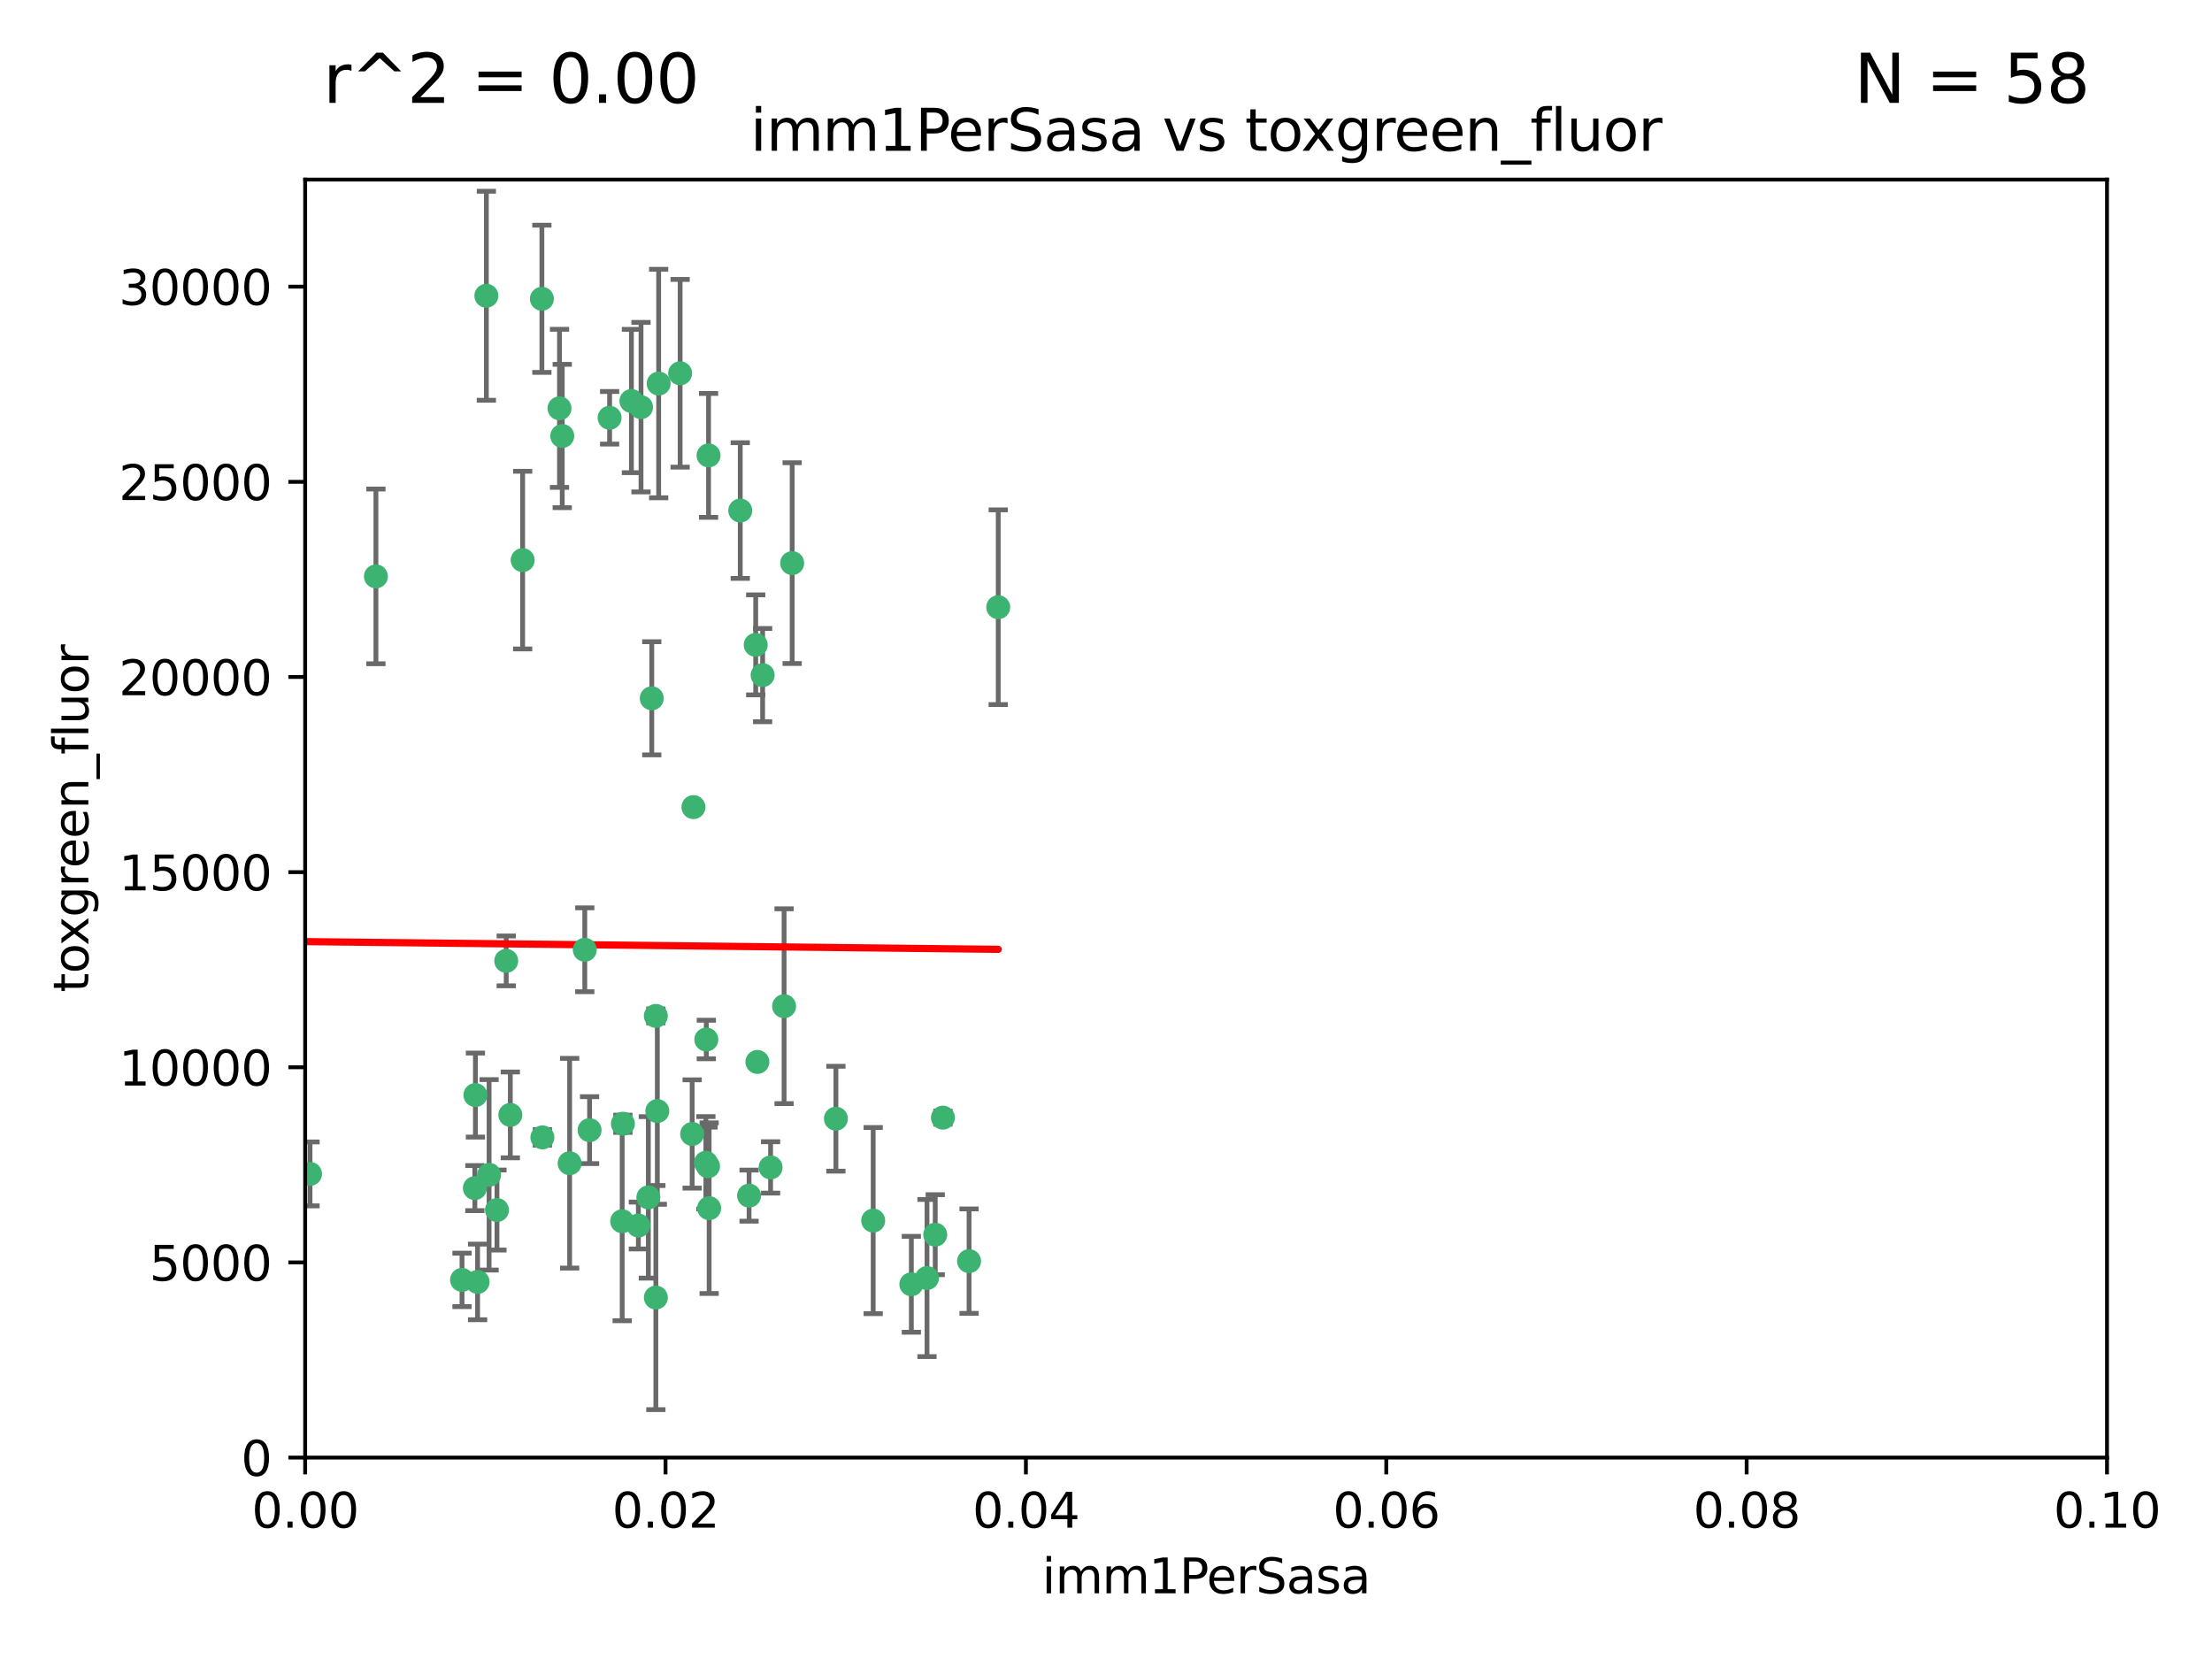 <?xml version="1.0" encoding="utf-8" standalone="no"?>
<!DOCTYPE svg PUBLIC "-//W3C//DTD SVG 1.1//EN"
  "http://www.w3.org/Graphics/SVG/1.1/DTD/svg11.dtd">
<svg xmlns:xlink="http://www.w3.org/1999/xlink" width="460.8pt" height="345.6pt" viewBox="0 0 460.8 345.6" xmlns="http://www.w3.org/2000/svg" version="1.1">
 <defs>
  <style type="text/css">*{stroke-linejoin: round; stroke-linecap: butt}</style>
 </defs>
 <g id="figure_1">
  <g id="patch_1">
   <path d="M 0 345.6 
L 460.8 345.6 
L 460.8 0 
L 0 0 
z
" style="fill: #ffffff"/>
  </g>
  <g id="axes_1">
   <g id="patch_2">
    <path d="M 63.571 303.64 
L 438.93 303.64 
L 438.93 37.411 
L 63.571 37.411 
z
" style="fill: #ffffff"/>
   </g>
   <g id="PathCollection_1">
    <defs>
     <path id="m09a7dac464" d="M 0 1.118 
C 0.297 1.118 0.581 1 0.791 0.791 
C 1 0.581 1.118 0.297 1.118 0 
C 1.118 -0.297 1 -0.581 0.791 -0.791 
C 0.581 -1 0.297 -1.118 0 -1.118 
C -0.297 -1.118 -0.581 -1 -0.791 -0.791 
C -1 -0.581 -1.118 -0.297 -1.118 0 
C -1.118 0.297 -1 0.581 -0.791 0.791 
C -0.581 1 -0.297 1.118 0 1.118 
z
" style="stroke: #3cb371"/>
    </defs>
    <g clip-path="url(#p0e61276926)">
     <use xlink:href="#m09a7dac464" x="101.319" y="61.614" style="fill: #3cb371; stroke: #3cb371"/>
     <use xlink:href="#m09a7dac464" x="117.125" y="90.829" style="fill: #3cb371; stroke: #3cb371"/>
     <use xlink:href="#m09a7dac464" x="154.209" y="106.358" style="fill: #3cb371; stroke: #3cb371"/>
     <use xlink:href="#m09a7dac464" x="116.556" y="85.062" style="fill: #3cb371; stroke: #3cb371"/>
     <use xlink:href="#m09a7dac464" x="137.211" y="79.9" style="fill: #3cb371; stroke: #3cb371"/>
     <use xlink:href="#m09a7dac464" x="126.993" y="87.031" style="fill: #3cb371; stroke: #3cb371"/>
     <use xlink:href="#m09a7dac464" x="135.776" y="145.468" style="fill: #3cb371; stroke: #3cb371"/>
     <use xlink:href="#m09a7dac464" x="108.878" y="116.682" style="fill: #3cb371; stroke: #3cb371"/>
     <use xlink:href="#m09a7dac464" x="165.022" y="117.306" style="fill: #3cb371; stroke: #3cb371"/>
     <use xlink:href="#m09a7dac464" x="112.885" y="62.244" style="fill: #3cb371; stroke: #3cb371"/>
     <use xlink:href="#m09a7dac464" x="105.456" y="200.168" style="fill: #3cb371; stroke: #3cb371"/>
     <use xlink:href="#m09a7dac464" x="147.604" y="94.872" style="fill: #3cb371; stroke: #3cb371"/>
     <use xlink:href="#m09a7dac464" x="158.869" y="140.634" style="fill: #3cb371; stroke: #3cb371"/>
     <use xlink:href="#m09a7dac464" x="78.311" y="120.071" style="fill: #3cb371; stroke: #3cb371"/>
     <use xlink:href="#m09a7dac464" x="141.682" y="77.763" style="fill: #3cb371; stroke: #3cb371"/>
     <use xlink:href="#m09a7dac464" x="133.537" y="84.817" style="fill: #3cb371; stroke: #3cb371"/>
     <use xlink:href="#m09a7dac464" x="131.536" y="83.54" style="fill: #3cb371; stroke: #3cb371"/>
     <use xlink:href="#m09a7dac464" x="118.666" y="242.324" style="fill: #3cb371; stroke: #3cb371"/>
     <use xlink:href="#m09a7dac464" x="121.822" y="197.854" style="fill: #3cb371; stroke: #3cb371"/>
     <use xlink:href="#m09a7dac464" x="136.62" y="211.632" style="fill: #3cb371; stroke: #3cb371"/>
     <use xlink:href="#m09a7dac464" x="207.949" y="126.494" style="fill: #3cb371; stroke: #3cb371"/>
     <use xlink:href="#m09a7dac464" x="157.429" y="134.337" style="fill: #3cb371; stroke: #3cb371"/>
     <use xlink:href="#m09a7dac464" x="106.309" y="232.256" style="fill: #3cb371; stroke: #3cb371"/>
     <use xlink:href="#m09a7dac464" x="160.527" y="243.195" style="fill: #3cb371; stroke: #3cb371"/>
     <use xlink:href="#m09a7dac464" x="47.979" y="261.328" style="fill: #3cb371; stroke: #3cb371"/>
     <use xlink:href="#m09a7dac464" x="144.459" y="168.134" style="fill: #3cb371; stroke: #3cb371"/>
     <use xlink:href="#m09a7dac464" x="174.135" y="233.047" style="fill: #3cb371; stroke: #3cb371"/>
     <use xlink:href="#m09a7dac464" x="157.777" y="221.217" style="fill: #3cb371; stroke: #3cb371"/>
     <use xlink:href="#m09a7dac464" x="51.464" y="239.862" style="fill: #3cb371; stroke: #3cb371"/>
     <use xlink:href="#m09a7dac464" x="96.246" y="266.625" style="fill: #3cb371; stroke: #3cb371"/>
     <use xlink:href="#m09a7dac464" x="56.296" y="248.797" style="fill: #3cb371; stroke: #3cb371"/>
     <use xlink:href="#m09a7dac464" x="147.728" y="251.686" style="fill: #3cb371; stroke: #3cb371"/>
     <use xlink:href="#m09a7dac464" x="64.585" y="244.545" style="fill: #3cb371; stroke: #3cb371"/>
     <use xlink:href="#m09a7dac464" x="98.924" y="247.505" style="fill: #3cb371; stroke: #3cb371"/>
     <use xlink:href="#m09a7dac464" x="144.189" y="236.229" style="fill: #3cb371; stroke: #3cb371"/>
     <use xlink:href="#m09a7dac464" x="112.991" y="236.943" style="fill: #3cb371; stroke: #3cb371"/>
     <use xlink:href="#m09a7dac464" x="99.038" y="228.123" style="fill: #3cb371; stroke: #3cb371"/>
     <use xlink:href="#m09a7dac464" x="101.887" y="244.739" style="fill: #3cb371; stroke: #3cb371"/>
     <use xlink:href="#m09a7dac464" x="181.901" y="254.269" style="fill: #3cb371; stroke: #3cb371"/>
     <use xlink:href="#m09a7dac464" x="132.984" y="255.298" style="fill: #3cb371; stroke: #3cb371"/>
     <use xlink:href="#m09a7dac464" x="147.137" y="216.55" style="fill: #3cb371; stroke: #3cb371"/>
     <use xlink:href="#m09a7dac464" x="129.761" y="234.099" style="fill: #3cb371; stroke: #3cb371"/>
     <use xlink:href="#m09a7dac464" x="103.527" y="252.073" style="fill: #3cb371; stroke: #3cb371"/>
     <use xlink:href="#m09a7dac464" x="99.49" y="267.05" style="fill: #3cb371; stroke: #3cb371"/>
     <use xlink:href="#m09a7dac464" x="136.932" y="231.454" style="fill: #3cb371; stroke: #3cb371"/>
     <use xlink:href="#m09a7dac464" x="122.819" y="235.431" style="fill: #3cb371; stroke: #3cb371"/>
     <use xlink:href="#m09a7dac464" x="194.827" y="257.206" style="fill: #3cb371; stroke: #3cb371"/>
     <use xlink:href="#m09a7dac464" x="135.063" y="249.438" style="fill: #3cb371; stroke: #3cb371"/>
     <use xlink:href="#m09a7dac464" x="201.874" y="262.719" style="fill: #3cb371; stroke: #3cb371"/>
     <use xlink:href="#m09a7dac464" x="136.627" y="270.307" style="fill: #3cb371; stroke: #3cb371"/>
     <use xlink:href="#m09a7dac464" x="156.045" y="249.072" style="fill: #3cb371; stroke: #3cb371"/>
     <use xlink:href="#m09a7dac464" x="129.61" y="254.408" style="fill: #3cb371; stroke: #3cb371"/>
     <use xlink:href="#m09a7dac464" x="189.85" y="267.541" style="fill: #3cb371; stroke: #3cb371"/>
     <use xlink:href="#m09a7dac464" x="193.111" y="266.237" style="fill: #3cb371; stroke: #3cb371"/>
     <use xlink:href="#m09a7dac464" x="147.498" y="242.954" style="fill: #3cb371; stroke: #3cb371"/>
     <use xlink:href="#m09a7dac464" x="163.341" y="209.613" style="fill: #3cb371; stroke: #3cb371"/>
     <use xlink:href="#m09a7dac464" x="147.046" y="242.227" style="fill: #3cb371; stroke: #3cb371"/>
     <use xlink:href="#m09a7dac464" x="196.43" y="232.825" style="fill: #3cb371; stroke: #3cb371"/>
    </g>
   </g>
   <g id="matplotlib.axis_1">
    <g id="xtick_1">
     <g id="line2d_1">
      <defs>
       <path id="m8842c07a05" d="M 0 0 
L 0 3.5 
" style="stroke: #000000; stroke-width: 0.8"/>
      </defs>
      <g>
       <use xlink:href="#m8842c07a05" x="63.571" y="303.64" style="stroke: #000000; stroke-width: 0.8"/>
      </g>
     </g>
     <g id="text_1">
      <!-- 0.00 -->
      <g transform="translate(52.438 318.238)scale(0.1 -0.1)">
       <defs>
        <path id="DejaVuSans-30" d="M 2034 4250 
Q 1547 4250 1301 3770 
Q 1056 3291 1056 2328 
Q 1056 1369 1301 889 
Q 1547 409 2034 409 
Q 2525 409 2770 889 
Q 3016 1369 3016 2328 
Q 3016 3291 2770 3770 
Q 2525 4250 2034 4250 
z
M 2034 4750 
Q 2819 4750 3233 4129 
Q 3647 3509 3647 2328 
Q 3647 1150 3233 529 
Q 2819 -91 2034 -91 
Q 1250 -91 836 529 
Q 422 1150 422 2328 
Q 422 3509 836 4129 
Q 1250 4750 2034 4750 
z
" transform="scale(0.016)"/>
        <path id="DejaVuSans-2e" d="M 684 794 
L 1344 794 
L 1344 0 
L 684 0 
L 684 794 
z
" transform="scale(0.016)"/>
       </defs>
       <use xlink:href="#DejaVuSans-30"/>
       <use xlink:href="#DejaVuSans-2e" x="63.623"/>
       <use xlink:href="#DejaVuSans-30" x="95.41"/>
       <use xlink:href="#DejaVuSans-30" x="159.033"/>
      </g>
     </g>
    </g>
    <g id="xtick_2">
     <g id="line2d_2">
      <g>
       <use xlink:href="#m8842c07a05" x="138.643" y="303.64" style="stroke: #000000; stroke-width: 0.8"/>
      </g>
     </g>
     <g id="text_2">
      <!-- 0.02 -->
      <g transform="translate(127.51 318.238)scale(0.1 -0.1)">
       <defs>
        <path id="DejaVuSans-32" d="M 1228 531 
L 3431 531 
L 3431 0 
L 469 0 
L 469 531 
Q 828 903 1448 1529 
Q 2069 2156 2228 2338 
Q 2531 2678 2651 2914 
Q 2772 3150 2772 3378 
Q 2772 3750 2511 3984 
Q 2250 4219 1831 4219 
Q 1534 4219 1204 4116 
Q 875 4013 500 3803 
L 500 4441 
Q 881 4594 1212 4672 
Q 1544 4750 1819 4750 
Q 2544 4750 2975 4387 
Q 3406 4025 3406 3419 
Q 3406 3131 3298 2873 
Q 3191 2616 2906 2266 
Q 2828 2175 2409 1742 
Q 1991 1309 1228 531 
z
" transform="scale(0.016)"/>
       </defs>
       <use xlink:href="#DejaVuSans-30"/>
       <use xlink:href="#DejaVuSans-2e" x="63.623"/>
       <use xlink:href="#DejaVuSans-30" x="95.41"/>
       <use xlink:href="#DejaVuSans-32" x="159.033"/>
      </g>
     </g>
    </g>
    <g id="xtick_3">
     <g id="line2d_3">
      <g>
       <use xlink:href="#m8842c07a05" x="213.715" y="303.64" style="stroke: #000000; stroke-width: 0.8"/>
      </g>
     </g>
     <g id="text_3">
      <!-- 0.04 -->
      <g transform="translate(202.582 318.238)scale(0.1 -0.1)">
       <defs>
        <path id="DejaVuSans-34" d="M 2419 4116 
L 825 1625 
L 2419 1625 
L 2419 4116 
z
M 2253 4666 
L 3047 4666 
L 3047 1625 
L 3713 1625 
L 3713 1100 
L 3047 1100 
L 3047 0 
L 2419 0 
L 2419 1100 
L 313 1100 
L 313 1709 
L 2253 4666 
z
" transform="scale(0.016)"/>
       </defs>
       <use xlink:href="#DejaVuSans-30"/>
       <use xlink:href="#DejaVuSans-2e" x="63.623"/>
       <use xlink:href="#DejaVuSans-30" x="95.41"/>
       <use xlink:href="#DejaVuSans-34" x="159.033"/>
      </g>
     </g>
    </g>
    <g id="xtick_4">
     <g id="line2d_4">
      <g>
       <use xlink:href="#m8842c07a05" x="288.786" y="303.64" style="stroke: #000000; stroke-width: 0.8"/>
      </g>
     </g>
     <g id="text_4">
      <!-- 0.06 -->
      <g transform="translate(277.654 318.238)scale(0.1 -0.1)">
       <defs>
        <path id="DejaVuSans-36" d="M 2113 2584 
Q 1688 2584 1439 2293 
Q 1191 2003 1191 1497 
Q 1191 994 1439 701 
Q 1688 409 2113 409 
Q 2538 409 2786 701 
Q 3034 994 3034 1497 
Q 3034 2003 2786 2293 
Q 2538 2584 2113 2584 
z
M 3366 4563 
L 3366 3988 
Q 3128 4100 2886 4159 
Q 2644 4219 2406 4219 
Q 1781 4219 1451 3797 
Q 1122 3375 1075 2522 
Q 1259 2794 1537 2939 
Q 1816 3084 2150 3084 
Q 2853 3084 3261 2657 
Q 3669 2231 3669 1497 
Q 3669 778 3244 343 
Q 2819 -91 2113 -91 
Q 1303 -91 875 529 
Q 447 1150 447 2328 
Q 447 3434 972 4092 
Q 1497 4750 2381 4750 
Q 2619 4750 2861 4703 
Q 3103 4656 3366 4563 
z
" transform="scale(0.016)"/>
       </defs>
       <use xlink:href="#DejaVuSans-30"/>
       <use xlink:href="#DejaVuSans-2e" x="63.623"/>
       <use xlink:href="#DejaVuSans-30" x="95.41"/>
       <use xlink:href="#DejaVuSans-36" x="159.033"/>
      </g>
     </g>
    </g>
    <g id="xtick_5">
     <g id="line2d_5">
      <g>
       <use xlink:href="#m8842c07a05" x="363.858" y="303.64" style="stroke: #000000; stroke-width: 0.8"/>
      </g>
     </g>
     <g id="text_5">
      <!-- 0.08 -->
      <g transform="translate(352.725 318.238)scale(0.1 -0.1)">
       <defs>
        <path id="DejaVuSans-38" d="M 2034 2216 
Q 1584 2216 1326 1975 
Q 1069 1734 1069 1313 
Q 1069 891 1326 650 
Q 1584 409 2034 409 
Q 2484 409 2743 651 
Q 3003 894 3003 1313 
Q 3003 1734 2745 1975 
Q 2488 2216 2034 2216 
z
M 1403 2484 
Q 997 2584 770 2862 
Q 544 3141 544 3541 
Q 544 4100 942 4425 
Q 1341 4750 2034 4750 
Q 2731 4750 3128 4425 
Q 3525 4100 3525 3541 
Q 3525 3141 3298 2862 
Q 3072 2584 2669 2484 
Q 3125 2378 3379 2068 
Q 3634 1759 3634 1313 
Q 3634 634 3220 271 
Q 2806 -91 2034 -91 
Q 1263 -91 848 271 
Q 434 634 434 1313 
Q 434 1759 690 2068 
Q 947 2378 1403 2484 
z
M 1172 3481 
Q 1172 3119 1398 2916 
Q 1625 2713 2034 2713 
Q 2441 2713 2670 2916 
Q 2900 3119 2900 3481 
Q 2900 3844 2670 4047 
Q 2441 4250 2034 4250 
Q 1625 4250 1398 4047 
Q 1172 3844 1172 3481 
z
" transform="scale(0.016)"/>
       </defs>
       <use xlink:href="#DejaVuSans-30"/>
       <use xlink:href="#DejaVuSans-2e" x="63.623"/>
       <use xlink:href="#DejaVuSans-30" x="95.41"/>
       <use xlink:href="#DejaVuSans-38" x="159.033"/>
      </g>
     </g>
    </g>
    <g id="xtick_6">
     <g id="line2d_6">
      <g>
       <use xlink:href="#m8842c07a05" x="438.93" y="303.64" style="stroke: #000000; stroke-width: 0.8"/>
      </g>
     </g>
     <g id="text_6">
      <!-- 0.10 -->
      <g transform="translate(427.797 318.238)scale(0.1 -0.1)">
       <defs>
        <path id="DejaVuSans-31" d="M 794 531 
L 1825 531 
L 1825 4091 
L 703 3866 
L 703 4441 
L 1819 4666 
L 2450 4666 
L 2450 531 
L 3481 531 
L 3481 0 
L 794 0 
L 794 531 
z
" transform="scale(0.016)"/>
       </defs>
       <use xlink:href="#DejaVuSans-30"/>
       <use xlink:href="#DejaVuSans-2e" x="63.623"/>
       <use xlink:href="#DejaVuSans-31" x="95.41"/>
       <use xlink:href="#DejaVuSans-30" x="159.033"/>
      </g>
     </g>
    </g>
    <g id="text_7">
     <!-- imm1PerSasa -->
     <g transform="translate(217.067 331.917)scale(0.1 -0.1)">
      <defs>
       <path id="DejaVuSans-69" d="M 603 3500 
L 1178 3500 
L 1178 0 
L 603 0 
L 603 3500 
z
M 603 4863 
L 1178 4863 
L 1178 4134 
L 603 4134 
L 603 4863 
z
" transform="scale(0.016)"/>
       <path id="DejaVuSans-6d" d="M 3328 2828 
Q 3544 3216 3844 3400 
Q 4144 3584 4550 3584 
Q 5097 3584 5394 3201 
Q 5691 2819 5691 2113 
L 5691 0 
L 5113 0 
L 5113 2094 
Q 5113 2597 4934 2840 
Q 4756 3084 4391 3084 
Q 3944 3084 3684 2787 
Q 3425 2491 3425 1978 
L 3425 0 
L 2847 0 
L 2847 2094 
Q 2847 2600 2669 2842 
Q 2491 3084 2119 3084 
Q 1678 3084 1418 2786 
Q 1159 2488 1159 1978 
L 1159 0 
L 581 0 
L 581 3500 
L 1159 3500 
L 1159 2956 
Q 1356 3278 1631 3431 
Q 1906 3584 2284 3584 
Q 2666 3584 2933 3390 
Q 3200 3197 3328 2828 
z
" transform="scale(0.016)"/>
       <path id="DejaVuSans-50" d="M 1259 4147 
L 1259 2394 
L 2053 2394 
Q 2494 2394 2734 2622 
Q 2975 2850 2975 3272 
Q 2975 3691 2734 3919 
Q 2494 4147 2053 4147 
L 1259 4147 
z
M 628 4666 
L 2053 4666 
Q 2838 4666 3239 4311 
Q 3641 3956 3641 3272 
Q 3641 2581 3239 2228 
Q 2838 1875 2053 1875 
L 1259 1875 
L 1259 0 
L 628 0 
L 628 4666 
z
" transform="scale(0.016)"/>
       <path id="DejaVuSans-65" d="M 3597 1894 
L 3597 1613 
L 953 1613 
Q 991 1019 1311 708 
Q 1631 397 2203 397 
Q 2534 397 2845 478 
Q 3156 559 3463 722 
L 3463 178 
Q 3153 47 2828 -22 
Q 2503 -91 2169 -91 
Q 1331 -91 842 396 
Q 353 884 353 1716 
Q 353 2575 817 3079 
Q 1281 3584 2069 3584 
Q 2775 3584 3186 3129 
Q 3597 2675 3597 1894 
z
M 3022 2063 
Q 3016 2534 2758 2815 
Q 2500 3097 2075 3097 
Q 1594 3097 1305 2825 
Q 1016 2553 972 2059 
L 3022 2063 
z
" transform="scale(0.016)"/>
       <path id="DejaVuSans-72" d="M 2631 2963 
Q 2534 3019 2420 3045 
Q 2306 3072 2169 3072 
Q 1681 3072 1420 2755 
Q 1159 2438 1159 1844 
L 1159 0 
L 581 0 
L 581 3500 
L 1159 3500 
L 1159 2956 
Q 1341 3275 1631 3429 
Q 1922 3584 2338 3584 
Q 2397 3584 2469 3576 
Q 2541 3569 2628 3553 
L 2631 2963 
z
" transform="scale(0.016)"/>
       <path id="DejaVuSans-53" d="M 3425 4513 
L 3425 3897 
Q 3066 4069 2747 4153 
Q 2428 4238 2131 4238 
Q 1616 4238 1336 4038 
Q 1056 3838 1056 3469 
Q 1056 3159 1242 3001 
Q 1428 2844 1947 2747 
L 2328 2669 
Q 3034 2534 3370 2195 
Q 3706 1856 3706 1288 
Q 3706 609 3251 259 
Q 2797 -91 1919 -91 
Q 1588 -91 1214 -16 
Q 841 59 441 206 
L 441 856 
Q 825 641 1194 531 
Q 1563 422 1919 422 
Q 2459 422 2753 634 
Q 3047 847 3047 1241 
Q 3047 1584 2836 1778 
Q 2625 1972 2144 2069 
L 1759 2144 
Q 1053 2284 737 2584 
Q 422 2884 422 3419 
Q 422 4038 858 4394 
Q 1294 4750 2059 4750 
Q 2388 4750 2728 4690 
Q 3069 4631 3425 4513 
z
" transform="scale(0.016)"/>
       <path id="DejaVuSans-61" d="M 2194 1759 
Q 1497 1759 1228 1600 
Q 959 1441 959 1056 
Q 959 750 1161 570 
Q 1363 391 1709 391 
Q 2188 391 2477 730 
Q 2766 1069 2766 1631 
L 2766 1759 
L 2194 1759 
z
M 3341 1997 
L 3341 0 
L 2766 0 
L 2766 531 
Q 2569 213 2275 61 
Q 1981 -91 1556 -91 
Q 1019 -91 701 211 
Q 384 513 384 1019 
Q 384 1609 779 1909 
Q 1175 2209 1959 2209 
L 2766 2209 
L 2766 2266 
Q 2766 2663 2505 2880 
Q 2244 3097 1772 3097 
Q 1472 3097 1187 3025 
Q 903 2953 641 2809 
L 641 3341 
Q 956 3463 1253 3523 
Q 1550 3584 1831 3584 
Q 2591 3584 2966 3190 
Q 3341 2797 3341 1997 
z
" transform="scale(0.016)"/>
       <path id="DejaVuSans-73" d="M 2834 3397 
L 2834 2853 
Q 2591 2978 2328 3040 
Q 2066 3103 1784 3103 
Q 1356 3103 1142 2972 
Q 928 2841 928 2578 
Q 928 2378 1081 2264 
Q 1234 2150 1697 2047 
L 1894 2003 
Q 2506 1872 2764 1633 
Q 3022 1394 3022 966 
Q 3022 478 2636 193 
Q 2250 -91 1575 -91 
Q 1294 -91 989 -36 
Q 684 19 347 128 
L 347 722 
Q 666 556 975 473 
Q 1284 391 1588 391 
Q 1994 391 2212 530 
Q 2431 669 2431 922 
Q 2431 1156 2273 1281 
Q 2116 1406 1581 1522 
L 1381 1569 
Q 847 1681 609 1914 
Q 372 2147 372 2553 
Q 372 3047 722 3315 
Q 1072 3584 1716 3584 
Q 2034 3584 2315 3537 
Q 2597 3491 2834 3397 
z
" transform="scale(0.016)"/>
      </defs>
      <use xlink:href="#DejaVuSans-69"/>
      <use xlink:href="#DejaVuSans-6d" x="27.783"/>
      <use xlink:href="#DejaVuSans-6d" x="125.195"/>
      <use xlink:href="#DejaVuSans-31" x="222.607"/>
      <use xlink:href="#DejaVuSans-50" x="286.23"/>
      <use xlink:href="#DejaVuSans-65" x="342.908"/>
      <use xlink:href="#DejaVuSans-72" x="404.432"/>
      <use xlink:href="#DejaVuSans-53" x="445.545"/>
      <use xlink:href="#DejaVuSans-61" x="509.021"/>
      <use xlink:href="#DejaVuSans-73" x="570.301"/>
      <use xlink:href="#DejaVuSans-61" x="622.4"/>
     </g>
    </g>
   </g>
   <g id="matplotlib.axis_2">
    <g id="ytick_1">
     <g id="line2d_7">
      <defs>
       <path id="mc44a74c094" d="M 0 0 
L -3.5 0 
" style="stroke: #000000; stroke-width: 0.8"/>
      </defs>
      <g>
       <use xlink:href="#mc44a74c094" x="63.571" y="303.64" style="stroke: #000000; stroke-width: 0.8"/>
      </g>
     </g>
     <g id="text_8">
      <!-- 0 -->
      <g transform="translate(50.209 307.439)scale(0.1 -0.1)">
       <use xlink:href="#DejaVuSans-30"/>
      </g>
     </g>
    </g>
    <g id="ytick_2">
     <g id="line2d_8">
      <g>
       <use xlink:href="#mc44a74c094" x="63.571" y="262.986" style="stroke: #000000; stroke-width: 0.8"/>
      </g>
     </g>
     <g id="text_9">
      <!-- 5000 -->
      <g transform="translate(31.121 266.786)scale(0.1 -0.1)">
       <defs>
        <path id="DejaVuSans-35" d="M 691 4666 
L 3169 4666 
L 3169 4134 
L 1269 4134 
L 1269 2991 
Q 1406 3038 1543 3061 
Q 1681 3084 1819 3084 
Q 2600 3084 3056 2656 
Q 3513 2228 3513 1497 
Q 3513 744 3044 326 
Q 2575 -91 1722 -91 
Q 1428 -91 1123 -41 
Q 819 9 494 109 
L 494 744 
Q 775 591 1075 516 
Q 1375 441 1709 441 
Q 2250 441 2565 725 
Q 2881 1009 2881 1497 
Q 2881 1984 2565 2268 
Q 2250 2553 1709 2553 
Q 1456 2553 1204 2497 
Q 953 2441 691 2322 
L 691 4666 
z
" transform="scale(0.016)"/>
       </defs>
       <use xlink:href="#DejaVuSans-35"/>
       <use xlink:href="#DejaVuSans-30" x="63.623"/>
       <use xlink:href="#DejaVuSans-30" x="127.246"/>
       <use xlink:href="#DejaVuSans-30" x="190.869"/>
      </g>
     </g>
    </g>
    <g id="ytick_3">
     <g id="line2d_9">
      <g>
       <use xlink:href="#mc44a74c094" x="63.571" y="222.333" style="stroke: #000000; stroke-width: 0.8"/>
      </g>
     </g>
     <g id="text_10">
      <!-- 10000 -->
      <g transform="translate(24.759 226.132)scale(0.1 -0.1)">
       <use xlink:href="#DejaVuSans-31"/>
       <use xlink:href="#DejaVuSans-30" x="63.623"/>
       <use xlink:href="#DejaVuSans-30" x="127.246"/>
       <use xlink:href="#DejaVuSans-30" x="190.869"/>
       <use xlink:href="#DejaVuSans-30" x="254.492"/>
      </g>
     </g>
    </g>
    <g id="ytick_4">
     <g id="line2d_10">
      <g>
       <use xlink:href="#mc44a74c094" x="63.571" y="181.679" style="stroke: #000000; stroke-width: 0.8"/>
      </g>
     </g>
     <g id="text_11">
      <!-- 15000 -->
      <g transform="translate(24.759 185.478)scale(0.1 -0.1)">
       <use xlink:href="#DejaVuSans-31"/>
       <use xlink:href="#DejaVuSans-35" x="63.623"/>
       <use xlink:href="#DejaVuSans-30" x="127.246"/>
       <use xlink:href="#DejaVuSans-30" x="190.869"/>
       <use xlink:href="#DejaVuSans-30" x="254.492"/>
      </g>
     </g>
    </g>
    <g id="ytick_5">
     <g id="line2d_11">
      <g>
       <use xlink:href="#mc44a74c094" x="63.571" y="141.026" style="stroke: #000000; stroke-width: 0.8"/>
      </g>
     </g>
     <g id="text_12">
      <!-- 20000 -->
      <g transform="translate(24.759 144.825)scale(0.1 -0.1)">
       <use xlink:href="#DejaVuSans-32"/>
       <use xlink:href="#DejaVuSans-30" x="63.623"/>
       <use xlink:href="#DejaVuSans-30" x="127.246"/>
       <use xlink:href="#DejaVuSans-30" x="190.869"/>
       <use xlink:href="#DejaVuSans-30" x="254.492"/>
      </g>
     </g>
    </g>
    <g id="ytick_6">
     <g id="line2d_12">
      <g>
       <use xlink:href="#mc44a74c094" x="63.571" y="100.372" style="stroke: #000000; stroke-width: 0.8"/>
      </g>
     </g>
     <g id="text_13">
      <!-- 25000 -->
      <g transform="translate(24.759 104.171)scale(0.1 -0.1)">
       <use xlink:href="#DejaVuSans-32"/>
       <use xlink:href="#DejaVuSans-35" x="63.623"/>
       <use xlink:href="#DejaVuSans-30" x="127.246"/>
       <use xlink:href="#DejaVuSans-30" x="190.869"/>
       <use xlink:href="#DejaVuSans-30" x="254.492"/>
      </g>
     </g>
    </g>
    <g id="ytick_7">
     <g id="line2d_13">
      <g>
       <use xlink:href="#mc44a74c094" x="63.571" y="59.718" style="stroke: #000000; stroke-width: 0.8"/>
      </g>
     </g>
     <g id="text_14">
      <!-- 30000 -->
      <g transform="translate(24.759 63.518)scale(0.1 -0.1)">
       <defs>
        <path id="DejaVuSans-33" d="M 2597 2516 
Q 3050 2419 3304 2112 
Q 3559 1806 3559 1356 
Q 3559 666 3084 287 
Q 2609 -91 1734 -91 
Q 1441 -91 1130 -33 
Q 819 25 488 141 
L 488 750 
Q 750 597 1062 519 
Q 1375 441 1716 441 
Q 2309 441 2620 675 
Q 2931 909 2931 1356 
Q 2931 1769 2642 2001 
Q 2353 2234 1838 2234 
L 1294 2234 
L 1294 2753 
L 1863 2753 
Q 2328 2753 2575 2939 
Q 2822 3125 2822 3475 
Q 2822 3834 2567 4026 
Q 2313 4219 1838 4219 
Q 1578 4219 1281 4162 
Q 984 4106 628 3988 
L 628 4550 
Q 988 4650 1302 4700 
Q 1616 4750 1894 4750 
Q 2613 4750 3031 4423 
Q 3450 4097 3450 3541 
Q 3450 3153 3228 2886 
Q 3006 2619 2597 2516 
z
" transform="scale(0.016)"/>
       </defs>
       <use xlink:href="#DejaVuSans-33"/>
       <use xlink:href="#DejaVuSans-30" x="63.623"/>
       <use xlink:href="#DejaVuSans-30" x="127.246"/>
       <use xlink:href="#DejaVuSans-30" x="190.869"/>
       <use xlink:href="#DejaVuSans-30" x="254.492"/>
      </g>
     </g>
    </g>
    <g id="text_15">
     <!-- toxgreen_fluor -->
     <g transform="translate(18.401 206.72)rotate(-90)scale(0.1 -0.1)">
      <defs>
       <path id="DejaVuSans-74" d="M 1172 4494 
L 1172 3500 
L 2356 3500 
L 2356 3053 
L 1172 3053 
L 1172 1153 
Q 1172 725 1289 603 
Q 1406 481 1766 481 
L 2356 481 
L 2356 0 
L 1766 0 
Q 1100 0 847 248 
Q 594 497 594 1153 
L 594 3053 
L 172 3053 
L 172 3500 
L 594 3500 
L 594 4494 
L 1172 4494 
z
" transform="scale(0.016)"/>
       <path id="DejaVuSans-6f" d="M 1959 3097 
Q 1497 3097 1228 2736 
Q 959 2375 959 1747 
Q 959 1119 1226 758 
Q 1494 397 1959 397 
Q 2419 397 2687 759 
Q 2956 1122 2956 1747 
Q 2956 2369 2687 2733 
Q 2419 3097 1959 3097 
z
M 1959 3584 
Q 2709 3584 3137 3096 
Q 3566 2609 3566 1747 
Q 3566 888 3137 398 
Q 2709 -91 1959 -91 
Q 1206 -91 779 398 
Q 353 888 353 1747 
Q 353 2609 779 3096 
Q 1206 3584 1959 3584 
z
" transform="scale(0.016)"/>
       <path id="DejaVuSans-78" d="M 3513 3500 
L 2247 1797 
L 3578 0 
L 2900 0 
L 1881 1375 
L 863 0 
L 184 0 
L 1544 1831 
L 300 3500 
L 978 3500 
L 1906 2253 
L 2834 3500 
L 3513 3500 
z
" transform="scale(0.016)"/>
       <path id="DejaVuSans-67" d="M 2906 1791 
Q 2906 2416 2648 2759 
Q 2391 3103 1925 3103 
Q 1463 3103 1205 2759 
Q 947 2416 947 1791 
Q 947 1169 1205 825 
Q 1463 481 1925 481 
Q 2391 481 2648 825 
Q 2906 1169 2906 1791 
z
M 3481 434 
Q 3481 -459 3084 -895 
Q 2688 -1331 1869 -1331 
Q 1566 -1331 1297 -1286 
Q 1028 -1241 775 -1147 
L 775 -588 
Q 1028 -725 1275 -790 
Q 1522 -856 1778 -856 
Q 2344 -856 2625 -561 
Q 2906 -266 2906 331 
L 2906 616 
Q 2728 306 2450 153 
Q 2172 0 1784 0 
Q 1141 0 747 490 
Q 353 981 353 1791 
Q 353 2603 747 3093 
Q 1141 3584 1784 3584 
Q 2172 3584 2450 3431 
Q 2728 3278 2906 2969 
L 2906 3500 
L 3481 3500 
L 3481 434 
z
" transform="scale(0.016)"/>
       <path id="DejaVuSans-6e" d="M 3513 2113 
L 3513 0 
L 2938 0 
L 2938 2094 
Q 2938 2591 2744 2837 
Q 2550 3084 2163 3084 
Q 1697 3084 1428 2787 
Q 1159 2491 1159 1978 
L 1159 0 
L 581 0 
L 581 3500 
L 1159 3500 
L 1159 2956 
Q 1366 3272 1645 3428 
Q 1925 3584 2291 3584 
Q 2894 3584 3203 3211 
Q 3513 2838 3513 2113 
z
" transform="scale(0.016)"/>
       <path id="DejaVuSans-5f" d="M 3263 -1063 
L 3263 -1509 
L -63 -1509 
L -63 -1063 
L 3263 -1063 
z
" transform="scale(0.016)"/>
       <path id="DejaVuSans-66" d="M 2375 4863 
L 2375 4384 
L 1825 4384 
Q 1516 4384 1395 4259 
Q 1275 4134 1275 3809 
L 1275 3500 
L 2222 3500 
L 2222 3053 
L 1275 3053 
L 1275 0 
L 697 0 
L 697 3053 
L 147 3053 
L 147 3500 
L 697 3500 
L 697 3744 
Q 697 4328 969 4595 
Q 1241 4863 1831 4863 
L 2375 4863 
z
" transform="scale(0.016)"/>
       <path id="DejaVuSans-6c" d="M 603 4863 
L 1178 4863 
L 1178 0 
L 603 0 
L 603 4863 
z
" transform="scale(0.016)"/>
       <path id="DejaVuSans-75" d="M 544 1381 
L 544 3500 
L 1119 3500 
L 1119 1403 
Q 1119 906 1312 657 
Q 1506 409 1894 409 
Q 2359 409 2629 706 
Q 2900 1003 2900 1516 
L 2900 3500 
L 3475 3500 
L 3475 0 
L 2900 0 
L 2900 538 
Q 2691 219 2414 64 
Q 2138 -91 1772 -91 
Q 1169 -91 856 284 
Q 544 659 544 1381 
z
M 1991 3584 
L 1991 3584 
z
" transform="scale(0.016)"/>
      </defs>
      <use xlink:href="#DejaVuSans-74"/>
      <use xlink:href="#DejaVuSans-6f" x="39.209"/>
      <use xlink:href="#DejaVuSans-78" x="97.266"/>
      <use xlink:href="#DejaVuSans-67" x="156.445"/>
      <use xlink:href="#DejaVuSans-72" x="219.922"/>
      <use xlink:href="#DejaVuSans-65" x="258.785"/>
      <use xlink:href="#DejaVuSans-65" x="320.309"/>
      <use xlink:href="#DejaVuSans-6e" x="381.832"/>
      <use xlink:href="#DejaVuSans-5f" x="445.211"/>
      <use xlink:href="#DejaVuSans-66" x="495.211"/>
      <use xlink:href="#DejaVuSans-6c" x="530.416"/>
      <use xlink:href="#DejaVuSans-75" x="558.199"/>
      <use xlink:href="#DejaVuSans-6f" x="621.578"/>
      <use xlink:href="#DejaVuSans-72" x="682.76"/>
     </g>
    </g>
   </g>
   <g id="LineCollection_1">
    <path d="M 101.319 83.38 
L 101.319 39.848 
" clip-path="url(#p0e61276926)" style="fill: none; stroke: #696969"/>
    <path d="M 117.125 105.759 
L 117.125 75.9 
" clip-path="url(#p0e61276926)" style="fill: none; stroke: #696969"/>
    <path d="M 154.209 120.489 
L 154.209 92.227 
" clip-path="url(#p0e61276926)" style="fill: none; stroke: #696969"/>
    <path d="M 116.556 101.528 
L 116.556 68.595 
" clip-path="url(#p0e61276926)" style="fill: none; stroke: #696969"/>
    <path d="M 137.211 103.698 
L 137.211 56.102 
" clip-path="url(#p0e61276926)" style="fill: none; stroke: #696969"/>
    <path d="M 126.993 92.506 
L 126.993 81.557 
" clip-path="url(#p0e61276926)" style="fill: none; stroke: #696969"/>
    <path d="M 135.776 157.254 
L 135.776 133.683 
" clip-path="url(#p0e61276926)" style="fill: none; stroke: #696969"/>
    <path d="M 108.878 135.19 
L 108.878 98.175 
" clip-path="url(#p0e61276926)" style="fill: none; stroke: #696969"/>
    <path d="M 165.022 138.218 
L 165.022 96.393 
" clip-path="url(#p0e61276926)" style="fill: none; stroke: #696969"/>
    <path d="M 112.885 77.579 
L 112.885 46.91 
" clip-path="url(#p0e61276926)" style="fill: none; stroke: #696969"/>
    <path d="M 105.456 205.359 
L 105.456 194.977 
" clip-path="url(#p0e61276926)" style="fill: none; stroke: #696969"/>
    <path d="M 147.604 107.775 
L 147.604 81.969 
" clip-path="url(#p0e61276926)" style="fill: none; stroke: #696969"/>
    <path d="M 158.869 150.349 
L 158.869 130.92 
" clip-path="url(#p0e61276926)" style="fill: none; stroke: #696969"/>
    <path d="M 78.311 138.271 
L 78.311 101.87 
" clip-path="url(#p0e61276926)" style="fill: none; stroke: #696969"/>
    <path d="M 141.682 97.317 
L 141.682 58.209 
" clip-path="url(#p0e61276926)" style="fill: none; stroke: #696969"/>
    <path d="M 133.537 102.476 
L 133.537 67.157 
" clip-path="url(#p0e61276926)" style="fill: none; stroke: #696969"/>
    <path d="M 131.536 98.468 
L 131.536 68.613 
" clip-path="url(#p0e61276926)" style="fill: none; stroke: #696969"/>
    <path d="M 118.666 264.166 
L 118.666 220.481 
" clip-path="url(#p0e61276926)" style="fill: none; stroke: #696969"/>
    <path d="M 121.822 206.59 
L 121.822 189.118 
" clip-path="url(#p0e61276926)" style="fill: none; stroke: #696969"/>
    <path d="M 136.62 213.084 
L 136.62 210.18 
" clip-path="url(#p0e61276926)" style="fill: none; stroke: #696969"/>
    <path d="M 207.949 146.774 
L 207.949 106.214 
" clip-path="url(#p0e61276926)" style="fill: none; stroke: #696969"/>
    <path d="M 157.429 144.76 
L 157.429 123.915 
" clip-path="url(#p0e61276926)" style="fill: none; stroke: #696969"/>
    <path d="M 106.309 241.194 
L 106.309 223.317 
" clip-path="url(#p0e61276926)" style="fill: none; stroke: #696969"/>
    <path d="M 160.527 248.545 
L 160.527 237.845 
" clip-path="url(#p0e61276926)" style="fill: none; stroke: #696969"/>
    <path d="M 47.979 278.138 
L 47.979 244.518 
" clip-path="url(#p0e61276926)" style="fill: none; stroke: #696969"/>
    <path d="M 144.459 168.892 
L 144.459 167.376 
" clip-path="url(#p0e61276926)" style="fill: none; stroke: #696969"/>
    <path d="M 174.135 243.969 
L 174.135 222.125 
" clip-path="url(#p0e61276926)" style="fill: none; stroke: #696969"/>
    <path d="M 157.777 222.051 
L 157.777 220.383 
" clip-path="url(#p0e61276926)" style="fill: none; stroke: #696969"/>
    <path d="M 51.464 259.624 
L 51.464 220.1 
" clip-path="url(#p0e61276926)" style="fill: none; stroke: #696969"/>
    <path d="M 96.246 272.192 
L 96.246 261.058 
" clip-path="url(#p0e61276926)" style="fill: none; stroke: #696969"/>
    <path d="M 56.296 268.328 
L 56.296 229.266 
" clip-path="url(#p0e61276926)" style="fill: none; stroke: #696969"/>
    <path d="M 147.728 269.46 
L 147.728 233.912 
" clip-path="url(#p0e61276926)" style="fill: none; stroke: #696969"/>
    <path d="M 64.585 251.202 
L 64.585 237.887 
" clip-path="url(#p0e61276926)" style="fill: none; stroke: #696969"/>
    <path d="M 98.924 252.2 
L 98.924 242.809 
" clip-path="url(#p0e61276926)" style="fill: none; stroke: #696969"/>
    <path d="M 144.189 247.506 
L 144.189 224.952 
" clip-path="url(#p0e61276926)" style="fill: none; stroke: #696969"/>
    <path d="M 112.991 238.573 
L 112.991 235.313 
" clip-path="url(#p0e61276926)" style="fill: none; stroke: #696969"/>
    <path d="M 99.038 236.876 
L 99.038 219.369 
" clip-path="url(#p0e61276926)" style="fill: none; stroke: #696969"/>
    <path d="M 101.887 264.575 
L 101.887 224.902 
" clip-path="url(#p0e61276926)" style="fill: none; stroke: #696969"/>
    <path d="M 181.901 273.656 
L 181.901 234.881 
" clip-path="url(#p0e61276926)" style="fill: none; stroke: #696969"/>
    <path d="M 132.984 260.179 
L 132.984 250.417 
" clip-path="url(#p0e61276926)" style="fill: none; stroke: #696969"/>
    <path d="M 147.137 220.567 
L 147.137 212.534 
" clip-path="url(#p0e61276926)" style="fill: none; stroke: #696969"/>
    <path d="M 129.761 235.898 
L 129.761 232.3 
" clip-path="url(#p0e61276926)" style="fill: none; stroke: #696969"/>
    <path d="M 103.527 260.406 
L 103.527 243.74 
" clip-path="url(#p0e61276926)" style="fill: none; stroke: #696969"/>
    <path d="M 99.49 274.924 
L 99.49 259.176 
" clip-path="url(#p0e61276926)" style="fill: none; stroke: #696969"/>
    <path d="M 136.932 250.871 
L 136.932 212.037 
" clip-path="url(#p0e61276926)" style="fill: none; stroke: #696969"/>
    <path d="M 122.819 242.403 
L 122.819 228.458 
" clip-path="url(#p0e61276926)" style="fill: none; stroke: #696969"/>
    <path d="M 194.827 265.54 
L 194.827 248.873 
" clip-path="url(#p0e61276926)" style="fill: none; stroke: #696969"/>
    <path d="M 135.063 266.257 
L 135.063 232.619 
" clip-path="url(#p0e61276926)" style="fill: none; stroke: #696969"/>
    <path d="M 201.874 273.599 
L 201.874 251.839 
" clip-path="url(#p0e61276926)" style="fill: none; stroke: #696969"/>
    <path d="M 136.627 293.652 
L 136.627 246.963 
" clip-path="url(#p0e61276926)" style="fill: none; stroke: #696969"/>
    <path d="M 156.045 254.396 
L 156.045 243.748 
" clip-path="url(#p0e61276926)" style="fill: none; stroke: #696969"/>
    <path d="M 129.61 275.128 
L 129.61 233.688 
" clip-path="url(#p0e61276926)" style="fill: none; stroke: #696969"/>
    <path d="M 189.85 277.528 
L 189.85 257.554 
" clip-path="url(#p0e61276926)" style="fill: none; stroke: #696969"/>
    <path d="M 193.111 282.602 
L 193.111 249.872 
" clip-path="url(#p0e61276926)" style="fill: none; stroke: #696969"/>
    <path d="M 147.498 251.109 
L 147.498 234.798 
" clip-path="url(#p0e61276926)" style="fill: none; stroke: #696969"/>
    <path d="M 163.341 229.904 
L 163.341 189.322 
" clip-path="url(#p0e61276926)" style="fill: none; stroke: #696969"/>
    <path d="M 147.046 251.85 
L 147.046 232.604 
" clip-path="url(#p0e61276926)" style="fill: none; stroke: #696969"/>
    <path d="M 196.43 234.174 
L 196.43 231.476 
" clip-path="url(#p0e61276926)" style="fill: none; stroke: #696969"/>
   </g>
   <g id="line2d_14">
    <defs>
     <path id="m3e17d921a9" d="M 2 0 
L -2 -0 
" style="stroke: #696969"/>
    </defs>
    <g clip-path="url(#p0e61276926)">
     <use xlink:href="#m3e17d921a9" x="101.319" y="83.38" style="fill: #696969; stroke: #696969"/>
     <use xlink:href="#m3e17d921a9" x="117.125" y="105.759" style="fill: #696969; stroke: #696969"/>
     <use xlink:href="#m3e17d921a9" x="154.209" y="120.489" style="fill: #696969; stroke: #696969"/>
     <use xlink:href="#m3e17d921a9" x="116.556" y="101.528" style="fill: #696969; stroke: #696969"/>
     <use xlink:href="#m3e17d921a9" x="137.211" y="103.698" style="fill: #696969; stroke: #696969"/>
     <use xlink:href="#m3e17d921a9" x="126.993" y="92.506" style="fill: #696969; stroke: #696969"/>
     <use xlink:href="#m3e17d921a9" x="135.776" y="157.254" style="fill: #696969; stroke: #696969"/>
     <use xlink:href="#m3e17d921a9" x="108.878" y="135.19" style="fill: #696969; stroke: #696969"/>
     <use xlink:href="#m3e17d921a9" x="165.022" y="138.218" style="fill: #696969; stroke: #696969"/>
     <use xlink:href="#m3e17d921a9" x="112.885" y="77.579" style="fill: #696969; stroke: #696969"/>
     <use xlink:href="#m3e17d921a9" x="105.456" y="205.359" style="fill: #696969; stroke: #696969"/>
     <use xlink:href="#m3e17d921a9" x="147.604" y="107.775" style="fill: #696969; stroke: #696969"/>
     <use xlink:href="#m3e17d921a9" x="158.869" y="150.349" style="fill: #696969; stroke: #696969"/>
     <use xlink:href="#m3e17d921a9" x="78.311" y="138.271" style="fill: #696969; stroke: #696969"/>
     <use xlink:href="#m3e17d921a9" x="141.682" y="97.317" style="fill: #696969; stroke: #696969"/>
     <use xlink:href="#m3e17d921a9" x="133.537" y="102.476" style="fill: #696969; stroke: #696969"/>
     <use xlink:href="#m3e17d921a9" x="131.536" y="98.468" style="fill: #696969; stroke: #696969"/>
     <use xlink:href="#m3e17d921a9" x="118.666" y="264.166" style="fill: #696969; stroke: #696969"/>
     <use xlink:href="#m3e17d921a9" x="121.822" y="206.59" style="fill: #696969; stroke: #696969"/>
     <use xlink:href="#m3e17d921a9" x="136.62" y="213.084" style="fill: #696969; stroke: #696969"/>
     <use xlink:href="#m3e17d921a9" x="207.949" y="146.774" style="fill: #696969; stroke: #696969"/>
     <use xlink:href="#m3e17d921a9" x="157.429" y="144.76" style="fill: #696969; stroke: #696969"/>
     <use xlink:href="#m3e17d921a9" x="106.309" y="241.194" style="fill: #696969; stroke: #696969"/>
     <use xlink:href="#m3e17d921a9" x="160.527" y="248.545" style="fill: #696969; stroke: #696969"/>
     <use xlink:href="#m3e17d921a9" x="47.979" y="278.138" style="fill: #696969; stroke: #696969"/>
     <use xlink:href="#m3e17d921a9" x="144.459" y="168.892" style="fill: #696969; stroke: #696969"/>
     <use xlink:href="#m3e17d921a9" x="174.135" y="243.969" style="fill: #696969; stroke: #696969"/>
     <use xlink:href="#m3e17d921a9" x="157.777" y="222.051" style="fill: #696969; stroke: #696969"/>
     <use xlink:href="#m3e17d921a9" x="51.464" y="259.624" style="fill: #696969; stroke: #696969"/>
     <use xlink:href="#m3e17d921a9" x="96.246" y="272.192" style="fill: #696969; stroke: #696969"/>
     <use xlink:href="#m3e17d921a9" x="56.296" y="268.328" style="fill: #696969; stroke: #696969"/>
     <use xlink:href="#m3e17d921a9" x="147.728" y="269.46" style="fill: #696969; stroke: #696969"/>
     <use xlink:href="#m3e17d921a9" x="64.585" y="251.202" style="fill: #696969; stroke: #696969"/>
     <use xlink:href="#m3e17d921a9" x="98.924" y="252.2" style="fill: #696969; stroke: #696969"/>
     <use xlink:href="#m3e17d921a9" x="144.189" y="247.506" style="fill: #696969; stroke: #696969"/>
     <use xlink:href="#m3e17d921a9" x="112.991" y="238.573" style="fill: #696969; stroke: #696969"/>
     <use xlink:href="#m3e17d921a9" x="99.038" y="236.876" style="fill: #696969; stroke: #696969"/>
     <use xlink:href="#m3e17d921a9" x="101.887" y="264.575" style="fill: #696969; stroke: #696969"/>
     <use xlink:href="#m3e17d921a9" x="181.901" y="273.656" style="fill: #696969; stroke: #696969"/>
     <use xlink:href="#m3e17d921a9" x="132.984" y="260.179" style="fill: #696969; stroke: #696969"/>
     <use xlink:href="#m3e17d921a9" x="147.137" y="220.567" style="fill: #696969; stroke: #696969"/>
     <use xlink:href="#m3e17d921a9" x="129.761" y="235.898" style="fill: #696969; stroke: #696969"/>
     <use xlink:href="#m3e17d921a9" x="103.527" y="260.406" style="fill: #696969; stroke: #696969"/>
     <use xlink:href="#m3e17d921a9" x="99.49" y="274.924" style="fill: #696969; stroke: #696969"/>
     <use xlink:href="#m3e17d921a9" x="136.932" y="250.871" style="fill: #696969; stroke: #696969"/>
     <use xlink:href="#m3e17d921a9" x="122.819" y="242.403" style="fill: #696969; stroke: #696969"/>
     <use xlink:href="#m3e17d921a9" x="194.827" y="265.54" style="fill: #696969; stroke: #696969"/>
     <use xlink:href="#m3e17d921a9" x="135.063" y="266.257" style="fill: #696969; stroke: #696969"/>
     <use xlink:href="#m3e17d921a9" x="201.874" y="273.599" style="fill: #696969; stroke: #696969"/>
     <use xlink:href="#m3e17d921a9" x="136.627" y="293.652" style="fill: #696969; stroke: #696969"/>
     <use xlink:href="#m3e17d921a9" x="156.045" y="254.396" style="fill: #696969; stroke: #696969"/>
     <use xlink:href="#m3e17d921a9" x="129.61" y="275.128" style="fill: #696969; stroke: #696969"/>
     <use xlink:href="#m3e17d921a9" x="189.85" y="277.528" style="fill: #696969; stroke: #696969"/>
     <use xlink:href="#m3e17d921a9" x="193.111" y="282.602" style="fill: #696969; stroke: #696969"/>
     <use xlink:href="#m3e17d921a9" x="147.498" y="251.109" style="fill: #696969; stroke: #696969"/>
     <use xlink:href="#m3e17d921a9" x="163.341" y="229.904" style="fill: #696969; stroke: #696969"/>
     <use xlink:href="#m3e17d921a9" x="147.046" y="251.85" style="fill: #696969; stroke: #696969"/>
     <use xlink:href="#m3e17d921a9" x="196.43" y="234.174" style="fill: #696969; stroke: #696969"/>
    </g>
   </g>
   <g id="line2d_15">
    <g clip-path="url(#p0e61276926)">
     <use xlink:href="#m3e17d921a9" x="101.319" y="39.848" style="fill: #696969; stroke: #696969"/>
     <use xlink:href="#m3e17d921a9" x="117.125" y="75.9" style="fill: #696969; stroke: #696969"/>
     <use xlink:href="#m3e17d921a9" x="154.209" y="92.227" style="fill: #696969; stroke: #696969"/>
     <use xlink:href="#m3e17d921a9" x="116.556" y="68.595" style="fill: #696969; stroke: #696969"/>
     <use xlink:href="#m3e17d921a9" x="137.211" y="56.102" style="fill: #696969; stroke: #696969"/>
     <use xlink:href="#m3e17d921a9" x="126.993" y="81.557" style="fill: #696969; stroke: #696969"/>
     <use xlink:href="#m3e17d921a9" x="135.776" y="133.683" style="fill: #696969; stroke: #696969"/>
     <use xlink:href="#m3e17d921a9" x="108.878" y="98.175" style="fill: #696969; stroke: #696969"/>
     <use xlink:href="#m3e17d921a9" x="165.022" y="96.393" style="fill: #696969; stroke: #696969"/>
     <use xlink:href="#m3e17d921a9" x="112.885" y="46.91" style="fill: #696969; stroke: #696969"/>
     <use xlink:href="#m3e17d921a9" x="105.456" y="194.977" style="fill: #696969; stroke: #696969"/>
     <use xlink:href="#m3e17d921a9" x="147.604" y="81.969" style="fill: #696969; stroke: #696969"/>
     <use xlink:href="#m3e17d921a9" x="158.869" y="130.92" style="fill: #696969; stroke: #696969"/>
     <use xlink:href="#m3e17d921a9" x="78.311" y="101.87" style="fill: #696969; stroke: #696969"/>
     <use xlink:href="#m3e17d921a9" x="141.682" y="58.209" style="fill: #696969; stroke: #696969"/>
     <use xlink:href="#m3e17d921a9" x="133.537" y="67.157" style="fill: #696969; stroke: #696969"/>
     <use xlink:href="#m3e17d921a9" x="131.536" y="68.613" style="fill: #696969; stroke: #696969"/>
     <use xlink:href="#m3e17d921a9" x="118.666" y="220.481" style="fill: #696969; stroke: #696969"/>
     <use xlink:href="#m3e17d921a9" x="121.822" y="189.118" style="fill: #696969; stroke: #696969"/>
     <use xlink:href="#m3e17d921a9" x="136.62" y="210.18" style="fill: #696969; stroke: #696969"/>
     <use xlink:href="#m3e17d921a9" x="207.949" y="106.214" style="fill: #696969; stroke: #696969"/>
     <use xlink:href="#m3e17d921a9" x="157.429" y="123.915" style="fill: #696969; stroke: #696969"/>
     <use xlink:href="#m3e17d921a9" x="106.309" y="223.317" style="fill: #696969; stroke: #696969"/>
     <use xlink:href="#m3e17d921a9" x="160.527" y="237.845" style="fill: #696969; stroke: #696969"/>
     <use xlink:href="#m3e17d921a9" x="47.979" y="244.518" style="fill: #696969; stroke: #696969"/>
     <use xlink:href="#m3e17d921a9" x="144.459" y="167.376" style="fill: #696969; stroke: #696969"/>
     <use xlink:href="#m3e17d921a9" x="174.135" y="222.125" style="fill: #696969; stroke: #696969"/>
     <use xlink:href="#m3e17d921a9" x="157.777" y="220.383" style="fill: #696969; stroke: #696969"/>
     <use xlink:href="#m3e17d921a9" x="51.464" y="220.1" style="fill: #696969; stroke: #696969"/>
     <use xlink:href="#m3e17d921a9" x="96.246" y="261.058" style="fill: #696969; stroke: #696969"/>
     <use xlink:href="#m3e17d921a9" x="56.296" y="229.266" style="fill: #696969; stroke: #696969"/>
     <use xlink:href="#m3e17d921a9" x="147.728" y="233.912" style="fill: #696969; stroke: #696969"/>
     <use xlink:href="#m3e17d921a9" x="64.585" y="237.887" style="fill: #696969; stroke: #696969"/>
     <use xlink:href="#m3e17d921a9" x="98.924" y="242.809" style="fill: #696969; stroke: #696969"/>
     <use xlink:href="#m3e17d921a9" x="144.189" y="224.952" style="fill: #696969; stroke: #696969"/>
     <use xlink:href="#m3e17d921a9" x="112.991" y="235.313" style="fill: #696969; stroke: #696969"/>
     <use xlink:href="#m3e17d921a9" x="99.038" y="219.369" style="fill: #696969; stroke: #696969"/>
     <use xlink:href="#m3e17d921a9" x="101.887" y="224.902" style="fill: #696969; stroke: #696969"/>
     <use xlink:href="#m3e17d921a9" x="181.901" y="234.881" style="fill: #696969; stroke: #696969"/>
     <use xlink:href="#m3e17d921a9" x="132.984" y="250.417" style="fill: #696969; stroke: #696969"/>
     <use xlink:href="#m3e17d921a9" x="147.137" y="212.534" style="fill: #696969; stroke: #696969"/>
     <use xlink:href="#m3e17d921a9" x="129.761" y="232.3" style="fill: #696969; stroke: #696969"/>
     <use xlink:href="#m3e17d921a9" x="103.527" y="243.74" style="fill: #696969; stroke: #696969"/>
     <use xlink:href="#m3e17d921a9" x="99.49" y="259.176" style="fill: #696969; stroke: #696969"/>
     <use xlink:href="#m3e17d921a9" x="136.932" y="212.037" style="fill: #696969; stroke: #696969"/>
     <use xlink:href="#m3e17d921a9" x="122.819" y="228.458" style="fill: #696969; stroke: #696969"/>
     <use xlink:href="#m3e17d921a9" x="194.827" y="248.873" style="fill: #696969; stroke: #696969"/>
     <use xlink:href="#m3e17d921a9" x="135.063" y="232.619" style="fill: #696969; stroke: #696969"/>
     <use xlink:href="#m3e17d921a9" x="201.874" y="251.839" style="fill: #696969; stroke: #696969"/>
     <use xlink:href="#m3e17d921a9" x="136.627" y="246.963" style="fill: #696969; stroke: #696969"/>
     <use xlink:href="#m3e17d921a9" x="156.045" y="243.748" style="fill: #696969; stroke: #696969"/>
     <use xlink:href="#m3e17d921a9" x="129.61" y="233.688" style="fill: #696969; stroke: #696969"/>
     <use xlink:href="#m3e17d921a9" x="189.85" y="257.554" style="fill: #696969; stroke: #696969"/>
     <use xlink:href="#m3e17d921a9" x="193.111" y="249.872" style="fill: #696969; stroke: #696969"/>
     <use xlink:href="#m3e17d921a9" x="147.498" y="234.798" style="fill: #696969; stroke: #696969"/>
     <use xlink:href="#m3e17d921a9" x="163.341" y="189.322" style="fill: #696969; stroke: #696969"/>
     <use xlink:href="#m3e17d921a9" x="147.046" y="232.604" style="fill: #696969; stroke: #696969"/>
     <use xlink:href="#m3e17d921a9" x="196.43" y="231.476" style="fill: #696969; stroke: #696969"/>
    </g>
   </g>
   <g id="line2d_16">
    <path d="M 101.319 196.576 
L 117.125 196.752 
L 154.209 197.165 
L 116.556 196.746 
L 137.211 196.976 
L 126.993 196.862 
L 135.776 196.96 
L 108.878 196.66 
L 165.022 197.285 
L 112.885 196.705 
L 105.456 196.622 
L 147.604 197.091 
L 158.869 197.217 
L 78.311 196.32 
L 141.682 197.025 
L 133.537 196.935 
L 131.536 196.912 
L 118.666 196.769 
L 121.822 196.804 
L 136.62 196.969 
L 207.949 197.763 
L 157.429 197.201 
L 106.309 196.632 
L 160.527 197.235 
L 47.979 195.982 
L 144.459 197.056 
L 174.135 197.387 
L 157.777 197.205 
L 51.464 196.021 
L 96.246 196.52 
L 56.296 196.075 
L 147.728 197.093 
L 64.585 196.167 
L 98.924 196.549 
L 144.189 197.053 
L 112.991 196.706 
L 99.038 196.551 
L 101.887 196.582 
L 181.901 197.473 
L 132.984 196.929 
L 147.137 197.086 
L 129.761 196.893 
L 103.527 196.601 
L 99.49 196.556 
L 136.932 196.973 
L 122.819 196.815 
L 194.827 197.617 
L 135.063 196.952 
L 201.874 197.696 
L 136.627 196.969 
L 156.045 197.185 
L 129.61 196.891 
L 189.85 197.562 
L 193.111 197.598 
L 147.498 197.09 
L 163.341 197.267 
L 147.046 197.085 
L 196.43 197.635 
" clip-path="url(#p0e61276926)" style="fill: none; stroke: #ff0000; stroke-width: 1.5; stroke-linecap: square"/>
   </g>
   <g id="line2d_17">
    <defs>
     <path id="ma37dec93e2" d="M 0 2 
C 0.53 2 1.039 1.789 1.414 1.414 
C 1.789 1.039 2 0.53 2 0 
C 2 -0.53 1.789 -1.039 1.414 -1.414 
C 1.039 -1.789 0.53 -2 0 -2 
C -0.53 -2 -1.039 -1.789 -1.414 -1.414 
C -1.789 -1.039 -2 -0.53 -2 0 
C -2 0.53 -1.789 1.039 -1.414 1.414 
C -1.039 1.789 -0.53 2 0 2 
z
" style="stroke: #3cb371"/>
    </defs>
    <g clip-path="url(#p0e61276926)">
     <use xlink:href="#ma37dec93e2" x="101.319" y="61.614" style="fill: #3cb371; stroke: #3cb371"/>
     <use xlink:href="#ma37dec93e2" x="117.125" y="90.829" style="fill: #3cb371; stroke: #3cb371"/>
     <use xlink:href="#ma37dec93e2" x="154.209" y="106.358" style="fill: #3cb371; stroke: #3cb371"/>
     <use xlink:href="#ma37dec93e2" x="116.556" y="85.062" style="fill: #3cb371; stroke: #3cb371"/>
     <use xlink:href="#ma37dec93e2" x="137.211" y="79.9" style="fill: #3cb371; stroke: #3cb371"/>
     <use xlink:href="#ma37dec93e2" x="126.993" y="87.031" style="fill: #3cb371; stroke: #3cb371"/>
     <use xlink:href="#ma37dec93e2" x="135.776" y="145.468" style="fill: #3cb371; stroke: #3cb371"/>
     <use xlink:href="#ma37dec93e2" x="108.878" y="116.682" style="fill: #3cb371; stroke: #3cb371"/>
     <use xlink:href="#ma37dec93e2" x="165.022" y="117.306" style="fill: #3cb371; stroke: #3cb371"/>
     <use xlink:href="#ma37dec93e2" x="112.885" y="62.244" style="fill: #3cb371; stroke: #3cb371"/>
     <use xlink:href="#ma37dec93e2" x="105.456" y="200.168" style="fill: #3cb371; stroke: #3cb371"/>
     <use xlink:href="#ma37dec93e2" x="147.604" y="94.872" style="fill: #3cb371; stroke: #3cb371"/>
     <use xlink:href="#ma37dec93e2" x="158.869" y="140.634" style="fill: #3cb371; stroke: #3cb371"/>
     <use xlink:href="#ma37dec93e2" x="78.311" y="120.071" style="fill: #3cb371; stroke: #3cb371"/>
     <use xlink:href="#ma37dec93e2" x="141.682" y="77.763" style="fill: #3cb371; stroke: #3cb371"/>
     <use xlink:href="#ma37dec93e2" x="133.537" y="84.817" style="fill: #3cb371; stroke: #3cb371"/>
     <use xlink:href="#ma37dec93e2" x="131.536" y="83.54" style="fill: #3cb371; stroke: #3cb371"/>
     <use xlink:href="#ma37dec93e2" x="118.666" y="242.324" style="fill: #3cb371; stroke: #3cb371"/>
     <use xlink:href="#ma37dec93e2" x="121.822" y="197.854" style="fill: #3cb371; stroke: #3cb371"/>
     <use xlink:href="#ma37dec93e2" x="136.62" y="211.632" style="fill: #3cb371; stroke: #3cb371"/>
     <use xlink:href="#ma37dec93e2" x="207.949" y="126.494" style="fill: #3cb371; stroke: #3cb371"/>
     <use xlink:href="#ma37dec93e2" x="157.429" y="134.337" style="fill: #3cb371; stroke: #3cb371"/>
     <use xlink:href="#ma37dec93e2" x="106.309" y="232.256" style="fill: #3cb371; stroke: #3cb371"/>
     <use xlink:href="#ma37dec93e2" x="160.527" y="243.195" style="fill: #3cb371; stroke: #3cb371"/>
     <use xlink:href="#ma37dec93e2" x="47.979" y="261.328" style="fill: #3cb371; stroke: #3cb371"/>
     <use xlink:href="#ma37dec93e2" x="144.459" y="168.134" style="fill: #3cb371; stroke: #3cb371"/>
     <use xlink:href="#ma37dec93e2" x="174.135" y="233.047" style="fill: #3cb371; stroke: #3cb371"/>
     <use xlink:href="#ma37dec93e2" x="157.777" y="221.217" style="fill: #3cb371; stroke: #3cb371"/>
     <use xlink:href="#ma37dec93e2" x="51.464" y="239.862" style="fill: #3cb371; stroke: #3cb371"/>
     <use xlink:href="#ma37dec93e2" x="96.246" y="266.625" style="fill: #3cb371; stroke: #3cb371"/>
     <use xlink:href="#ma37dec93e2" x="56.296" y="248.797" style="fill: #3cb371; stroke: #3cb371"/>
     <use xlink:href="#ma37dec93e2" x="147.728" y="251.686" style="fill: #3cb371; stroke: #3cb371"/>
     <use xlink:href="#ma37dec93e2" x="64.585" y="244.545" style="fill: #3cb371; stroke: #3cb371"/>
     <use xlink:href="#ma37dec93e2" x="98.924" y="247.505" style="fill: #3cb371; stroke: #3cb371"/>
     <use xlink:href="#ma37dec93e2" x="144.189" y="236.229" style="fill: #3cb371; stroke: #3cb371"/>
     <use xlink:href="#ma37dec93e2" x="112.991" y="236.943" style="fill: #3cb371; stroke: #3cb371"/>
     <use xlink:href="#ma37dec93e2" x="99.038" y="228.123" style="fill: #3cb371; stroke: #3cb371"/>
     <use xlink:href="#ma37dec93e2" x="101.887" y="244.739" style="fill: #3cb371; stroke: #3cb371"/>
     <use xlink:href="#ma37dec93e2" x="181.901" y="254.269" style="fill: #3cb371; stroke: #3cb371"/>
     <use xlink:href="#ma37dec93e2" x="132.984" y="255.298" style="fill: #3cb371; stroke: #3cb371"/>
     <use xlink:href="#ma37dec93e2" x="147.137" y="216.55" style="fill: #3cb371; stroke: #3cb371"/>
     <use xlink:href="#ma37dec93e2" x="129.761" y="234.099" style="fill: #3cb371; stroke: #3cb371"/>
     <use xlink:href="#ma37dec93e2" x="103.527" y="252.073" style="fill: #3cb371; stroke: #3cb371"/>
     <use xlink:href="#ma37dec93e2" x="99.49" y="267.05" style="fill: #3cb371; stroke: #3cb371"/>
     <use xlink:href="#ma37dec93e2" x="136.932" y="231.454" style="fill: #3cb371; stroke: #3cb371"/>
     <use xlink:href="#ma37dec93e2" x="122.819" y="235.431" style="fill: #3cb371; stroke: #3cb371"/>
     <use xlink:href="#ma37dec93e2" x="194.827" y="257.206" style="fill: #3cb371; stroke: #3cb371"/>
     <use xlink:href="#ma37dec93e2" x="135.063" y="249.438" style="fill: #3cb371; stroke: #3cb371"/>
     <use xlink:href="#ma37dec93e2" x="201.874" y="262.719" style="fill: #3cb371; stroke: #3cb371"/>
     <use xlink:href="#ma37dec93e2" x="136.627" y="270.307" style="fill: #3cb371; stroke: #3cb371"/>
     <use xlink:href="#ma37dec93e2" x="156.045" y="249.072" style="fill: #3cb371; stroke: #3cb371"/>
     <use xlink:href="#ma37dec93e2" x="129.61" y="254.408" style="fill: #3cb371; stroke: #3cb371"/>
     <use xlink:href="#ma37dec93e2" x="189.85" y="267.541" style="fill: #3cb371; stroke: #3cb371"/>
     <use xlink:href="#ma37dec93e2" x="193.111" y="266.237" style="fill: #3cb371; stroke: #3cb371"/>
     <use xlink:href="#ma37dec93e2" x="147.498" y="242.954" style="fill: #3cb371; stroke: #3cb371"/>
     <use xlink:href="#ma37dec93e2" x="163.341" y="209.613" style="fill: #3cb371; stroke: #3cb371"/>
     <use xlink:href="#ma37dec93e2" x="147.046" y="242.227" style="fill: #3cb371; stroke: #3cb371"/>
     <use xlink:href="#ma37dec93e2" x="196.43" y="232.825" style="fill: #3cb371; stroke: #3cb371"/>
    </g>
   </g>
   <g id="patch_3">
    <path d="M 63.571 303.64 
L 63.571 37.411 
" style="fill: none; stroke: #000000; stroke-width: 0.8; stroke-linejoin: miter; stroke-linecap: square"/>
   </g>
   <g id="patch_4">
    <path d="M 438.93 303.64 
L 438.93 37.411 
" style="fill: none; stroke: #000000; stroke-width: 0.8; stroke-linejoin: miter; stroke-linecap: square"/>
   </g>
   <g id="patch_5">
    <path d="M 63.571 303.64 
L 438.93 303.64 
" style="fill: none; stroke: #000000; stroke-width: 0.8; stroke-linejoin: miter; stroke-linecap: square"/>
   </g>
   <g id="patch_6">
    <path d="M 63.571 37.411 
L 438.93 37.411 
" style="fill: none; stroke: #000000; stroke-width: 0.8; stroke-linejoin: miter; stroke-linecap: square"/>
   </g>
   <g id="text_16">
    <!-- N = 58 -->
    <g transform="translate(386.257 21.426)scale(0.14 -0.14)">
     <defs>
      <path id="DejaVuSans-4e" d="M 628 4666 
L 1478 4666 
L 3547 763 
L 3547 4666 
L 4159 4666 
L 4159 0 
L 3309 0 
L 1241 3903 
L 1241 0 
L 628 0 
L 628 4666 
z
" transform="scale(0.016)"/>
      <path id="DejaVuSans-20" transform="scale(0.016)"/>
      <path id="DejaVuSans-3d" d="M 678 2906 
L 4684 2906 
L 4684 2381 
L 678 2381 
L 678 2906 
z
M 678 1631 
L 4684 1631 
L 4684 1100 
L 678 1100 
L 678 1631 
z
" transform="scale(0.016)"/>
     </defs>
     <use xlink:href="#DejaVuSans-4e"/>
     <use xlink:href="#DejaVuSans-20" x="74.805"/>
     <use xlink:href="#DejaVuSans-3d" x="106.592"/>
     <use xlink:href="#DejaVuSans-20" x="190.381"/>
     <use xlink:href="#DejaVuSans-35" x="222.168"/>
     <use xlink:href="#DejaVuSans-38" x="285.791"/>
    </g>
   </g>
   <g id="text_17">
    <!-- r^2 = 0.00 -->
    <g transform="translate(67.325 21.426)scale(0.14 -0.14)">
     <defs>
      <path id="DejaVuSans-5e" d="M 2988 4666 
L 4684 2925 
L 4056 2925 
L 2681 4159 
L 1306 2925 
L 678 2925 
L 2375 4666 
L 2988 4666 
z
" transform="scale(0.016)"/>
     </defs>
     <use xlink:href="#DejaVuSans-72"/>
     <use xlink:href="#DejaVuSans-5e" x="41.113"/>
     <use xlink:href="#DejaVuSans-32" x="124.902"/>
     <use xlink:href="#DejaVuSans-20" x="188.525"/>
     <use xlink:href="#DejaVuSans-3d" x="220.312"/>
     <use xlink:href="#DejaVuSans-20" x="304.102"/>
     <use xlink:href="#DejaVuSans-30" x="335.889"/>
     <use xlink:href="#DejaVuSans-2e" x="399.512"/>
     <use xlink:href="#DejaVuSans-30" x="431.299"/>
     <use xlink:href="#DejaVuSans-30" x="494.922"/>
    </g>
   </g>
   <g id="text_18">
    <!-- imm1PerSasa vs toxgreen_fluor -->
    <g transform="translate(156.306 31.411)scale(0.12 -0.12)">
     <defs>
      <path id="DejaVuSans-76" d="M 191 3500 
L 800 3500 
L 1894 563 
L 2988 3500 
L 3597 3500 
L 2284 0 
L 1503 0 
L 191 3500 
z
" transform="scale(0.016)"/>
     </defs>
     <use xlink:href="#DejaVuSans-69"/>
     <use xlink:href="#DejaVuSans-6d" x="27.783"/>
     <use xlink:href="#DejaVuSans-6d" x="125.195"/>
     <use xlink:href="#DejaVuSans-31" x="222.607"/>
     <use xlink:href="#DejaVuSans-50" x="286.23"/>
     <use xlink:href="#DejaVuSans-65" x="342.908"/>
     <use xlink:href="#DejaVuSans-72" x="404.432"/>
     <use xlink:href="#DejaVuSans-53" x="445.545"/>
     <use xlink:href="#DejaVuSans-61" x="509.021"/>
     <use xlink:href="#DejaVuSans-73" x="570.301"/>
     <use xlink:href="#DejaVuSans-61" x="622.4"/>
     <use xlink:href="#DejaVuSans-20" x="683.68"/>
     <use xlink:href="#DejaVuSans-76" x="715.467"/>
     <use xlink:href="#DejaVuSans-73" x="774.646"/>
     <use xlink:href="#DejaVuSans-20" x="826.746"/>
     <use xlink:href="#DejaVuSans-74" x="858.533"/>
     <use xlink:href="#DejaVuSans-6f" x="897.742"/>
     <use xlink:href="#DejaVuSans-78" x="955.799"/>
     <use xlink:href="#DejaVuSans-67" x="1014.979"/>
     <use xlink:href="#DejaVuSans-72" x="1078.455"/>
     <use xlink:href="#DejaVuSans-65" x="1117.318"/>
     <use xlink:href="#DejaVuSans-65" x="1178.842"/>
     <use xlink:href="#DejaVuSans-6e" x="1240.365"/>
     <use xlink:href="#DejaVuSans-5f" x="1303.744"/>
     <use xlink:href="#DejaVuSans-66" x="1353.744"/>
     <use xlink:href="#DejaVuSans-6c" x="1388.949"/>
     <use xlink:href="#DejaVuSans-75" x="1416.732"/>
     <use xlink:href="#DejaVuSans-6f" x="1480.111"/>
     <use xlink:href="#DejaVuSans-72" x="1541.293"/>
    </g>
   </g>
  </g>
 </g>
 <defs>
  <clipPath id="p0e61276926">
   <rect x="63.571" y="37.411" width="375.359" height="266.229"/>
  </clipPath>
 </defs>
</svg>

